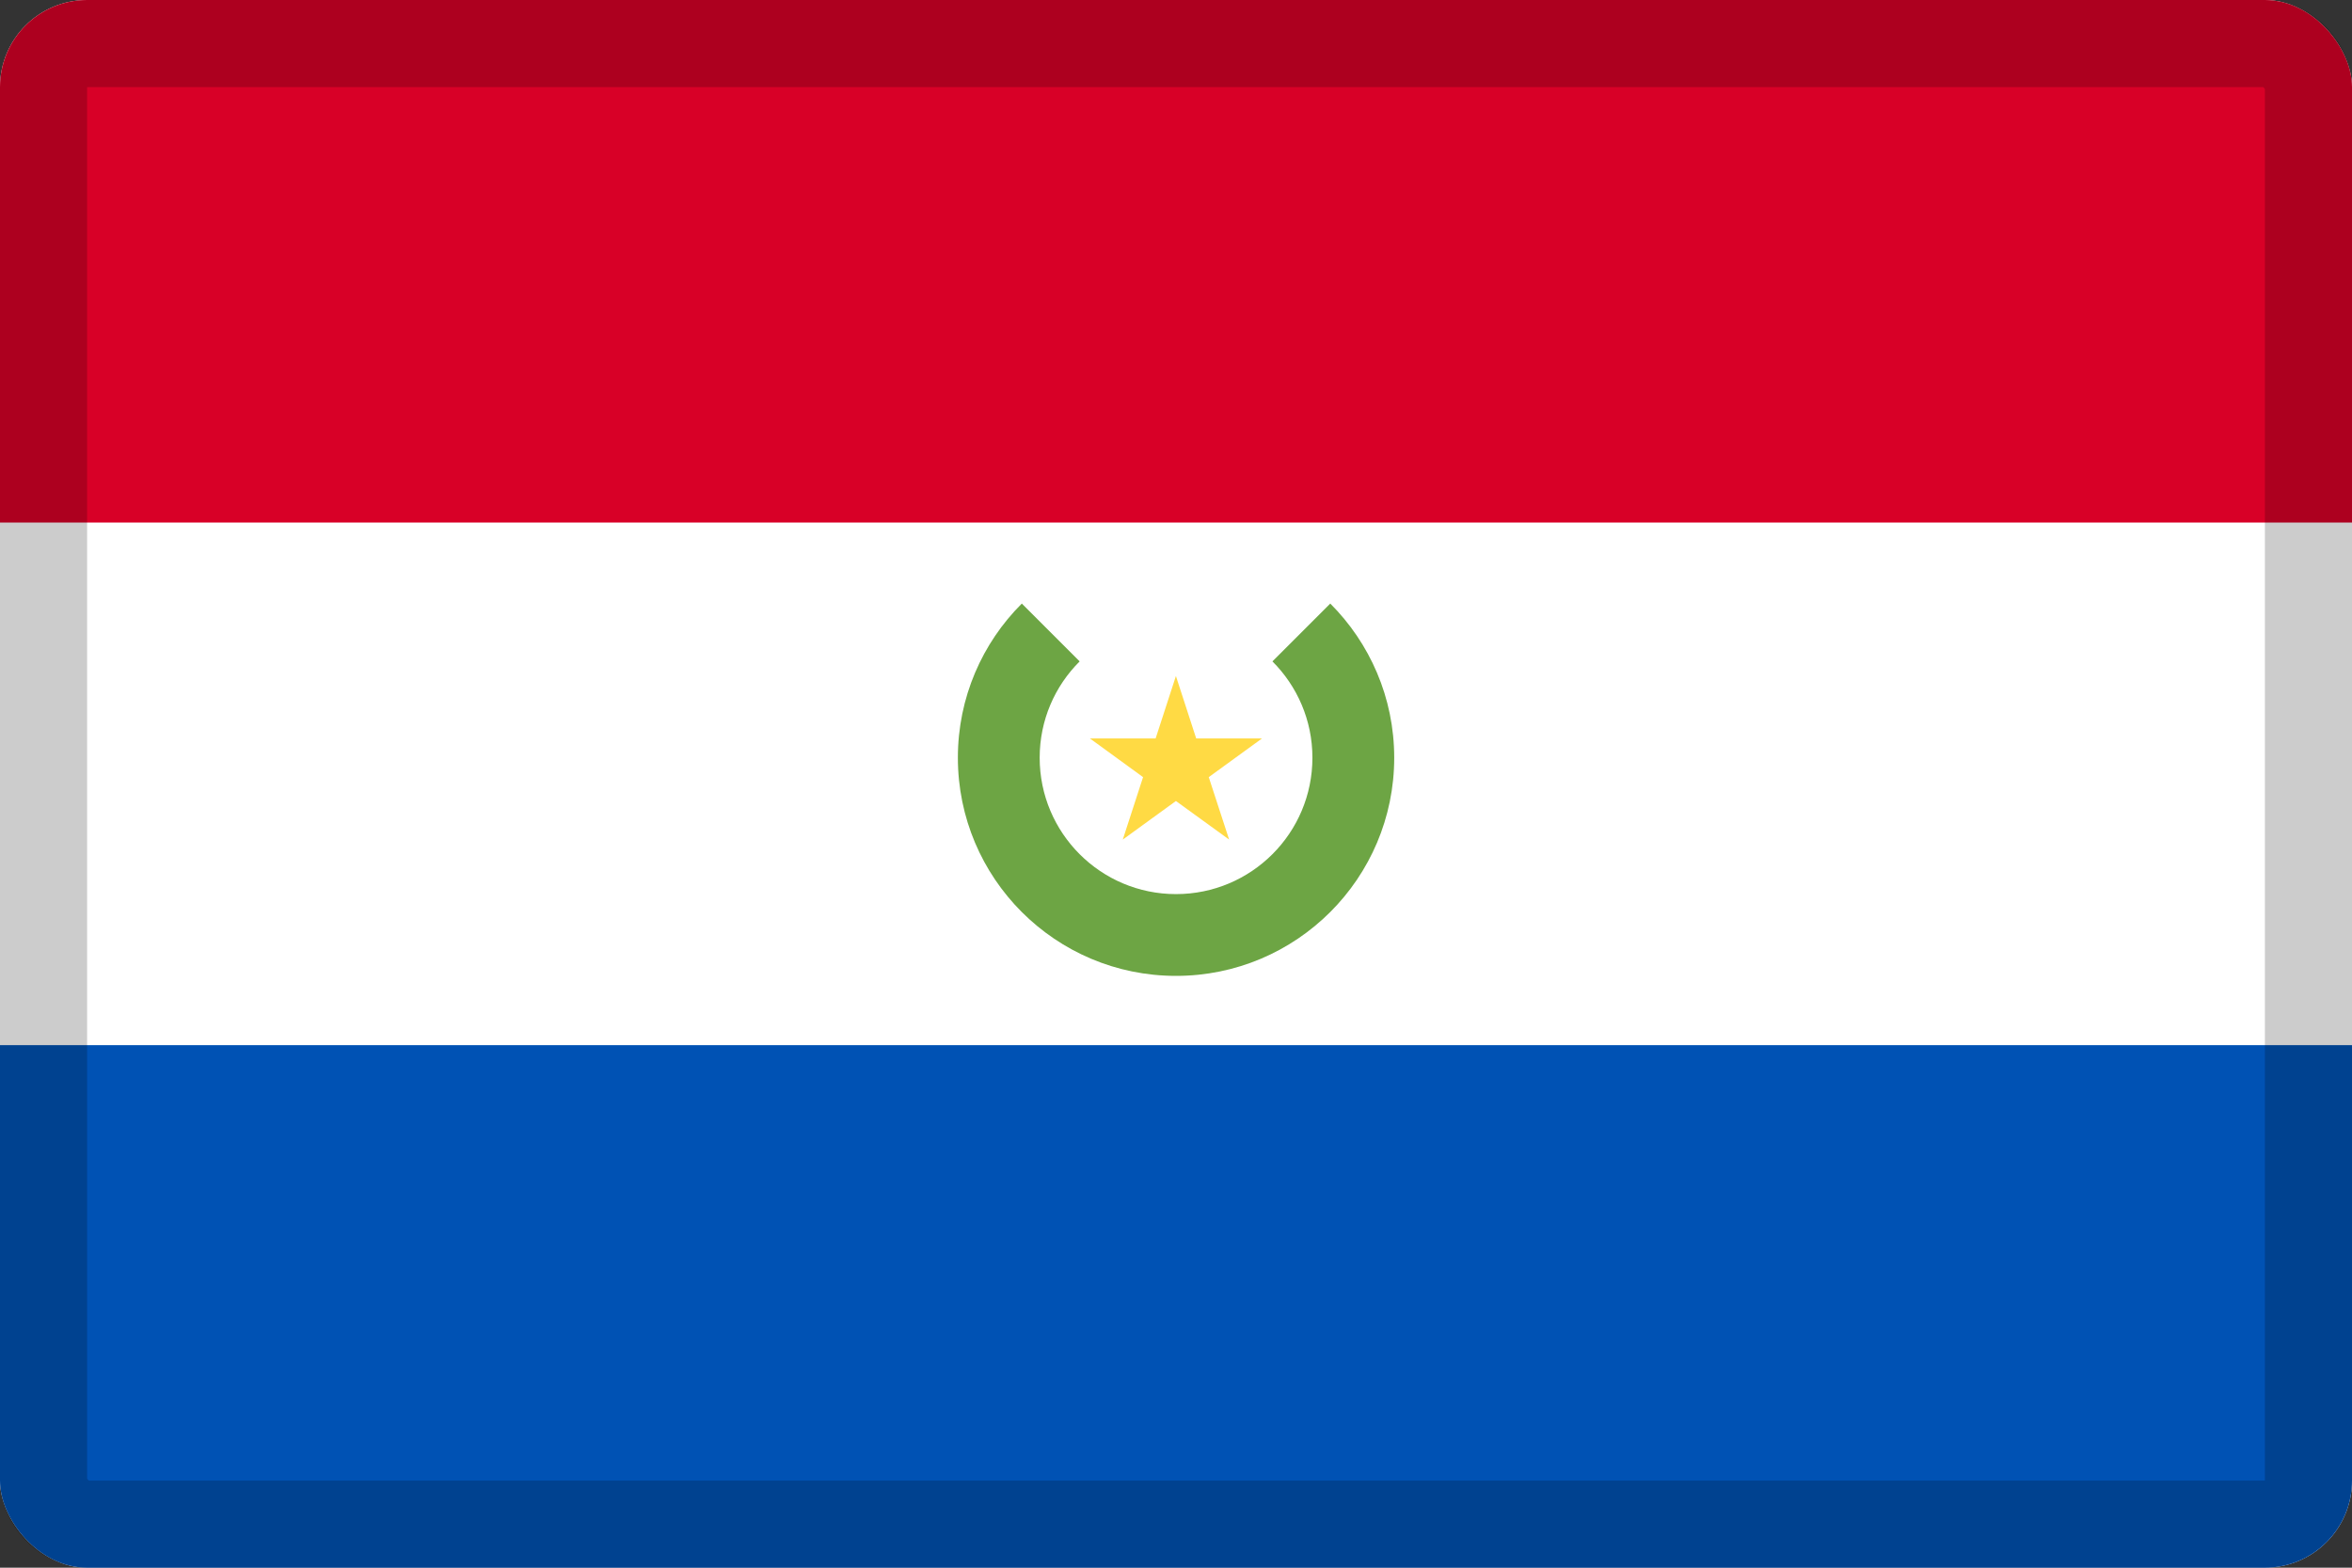 <svg width="27" height="18" viewBox="0 0 27 18" fill="none" xmlns="http://www.w3.org/2000/svg">
<rect x="0" y="0" width="27" height="18" fill="#333333" stroke="none"/>
<g clip-path="url(#clip0_109_43830)">
<path d="M0 0H27V18H0V0Z" fill="white"/>
<path d="M0 0H27V6H0V0Z" fill="#D80027"/>
<path d="M0 12H27V18H0V12Z" fill="#0052B4"/>
<path d="M15.271 6.93L14.607 7.594C14.89 7.877 15.066 8.268 15.066 8.7C15.066 9.565 14.365 10.266 13.5 10.266C12.636 10.266 11.935 9.565 11.935 8.7C11.935 8.268 12.11 7.877 12.394 7.594L11.73 6.93C11.276 7.383 10.996 8.009 10.996 8.7C10.996 10.084 12.117 11.205 13.5 11.205C14.883 11.205 16.005 10.084 16.005 8.7C16.005 8.009 15.724 7.383 15.271 6.93Z" fill="#6DA544"/>
<path d="M13.499 7.762L13.732 8.479H14.487L13.876 8.923L14.11 9.64L13.499 9.197L12.889 9.64L13.122 8.923L12.512 8.479H13.266L13.499 7.762Z" fill="#FFDA44"/>
</g>
<rect x="0.5" y="0.5" width="26" height="17" rx="0.5" stroke="black" stroke-opacity="0.2"/>
<defs>
<clipPath id="clip0_109_43830">
<rect width="27" height="18" rx="1" fill="white"/>
</clipPath>
</defs>
</svg>
